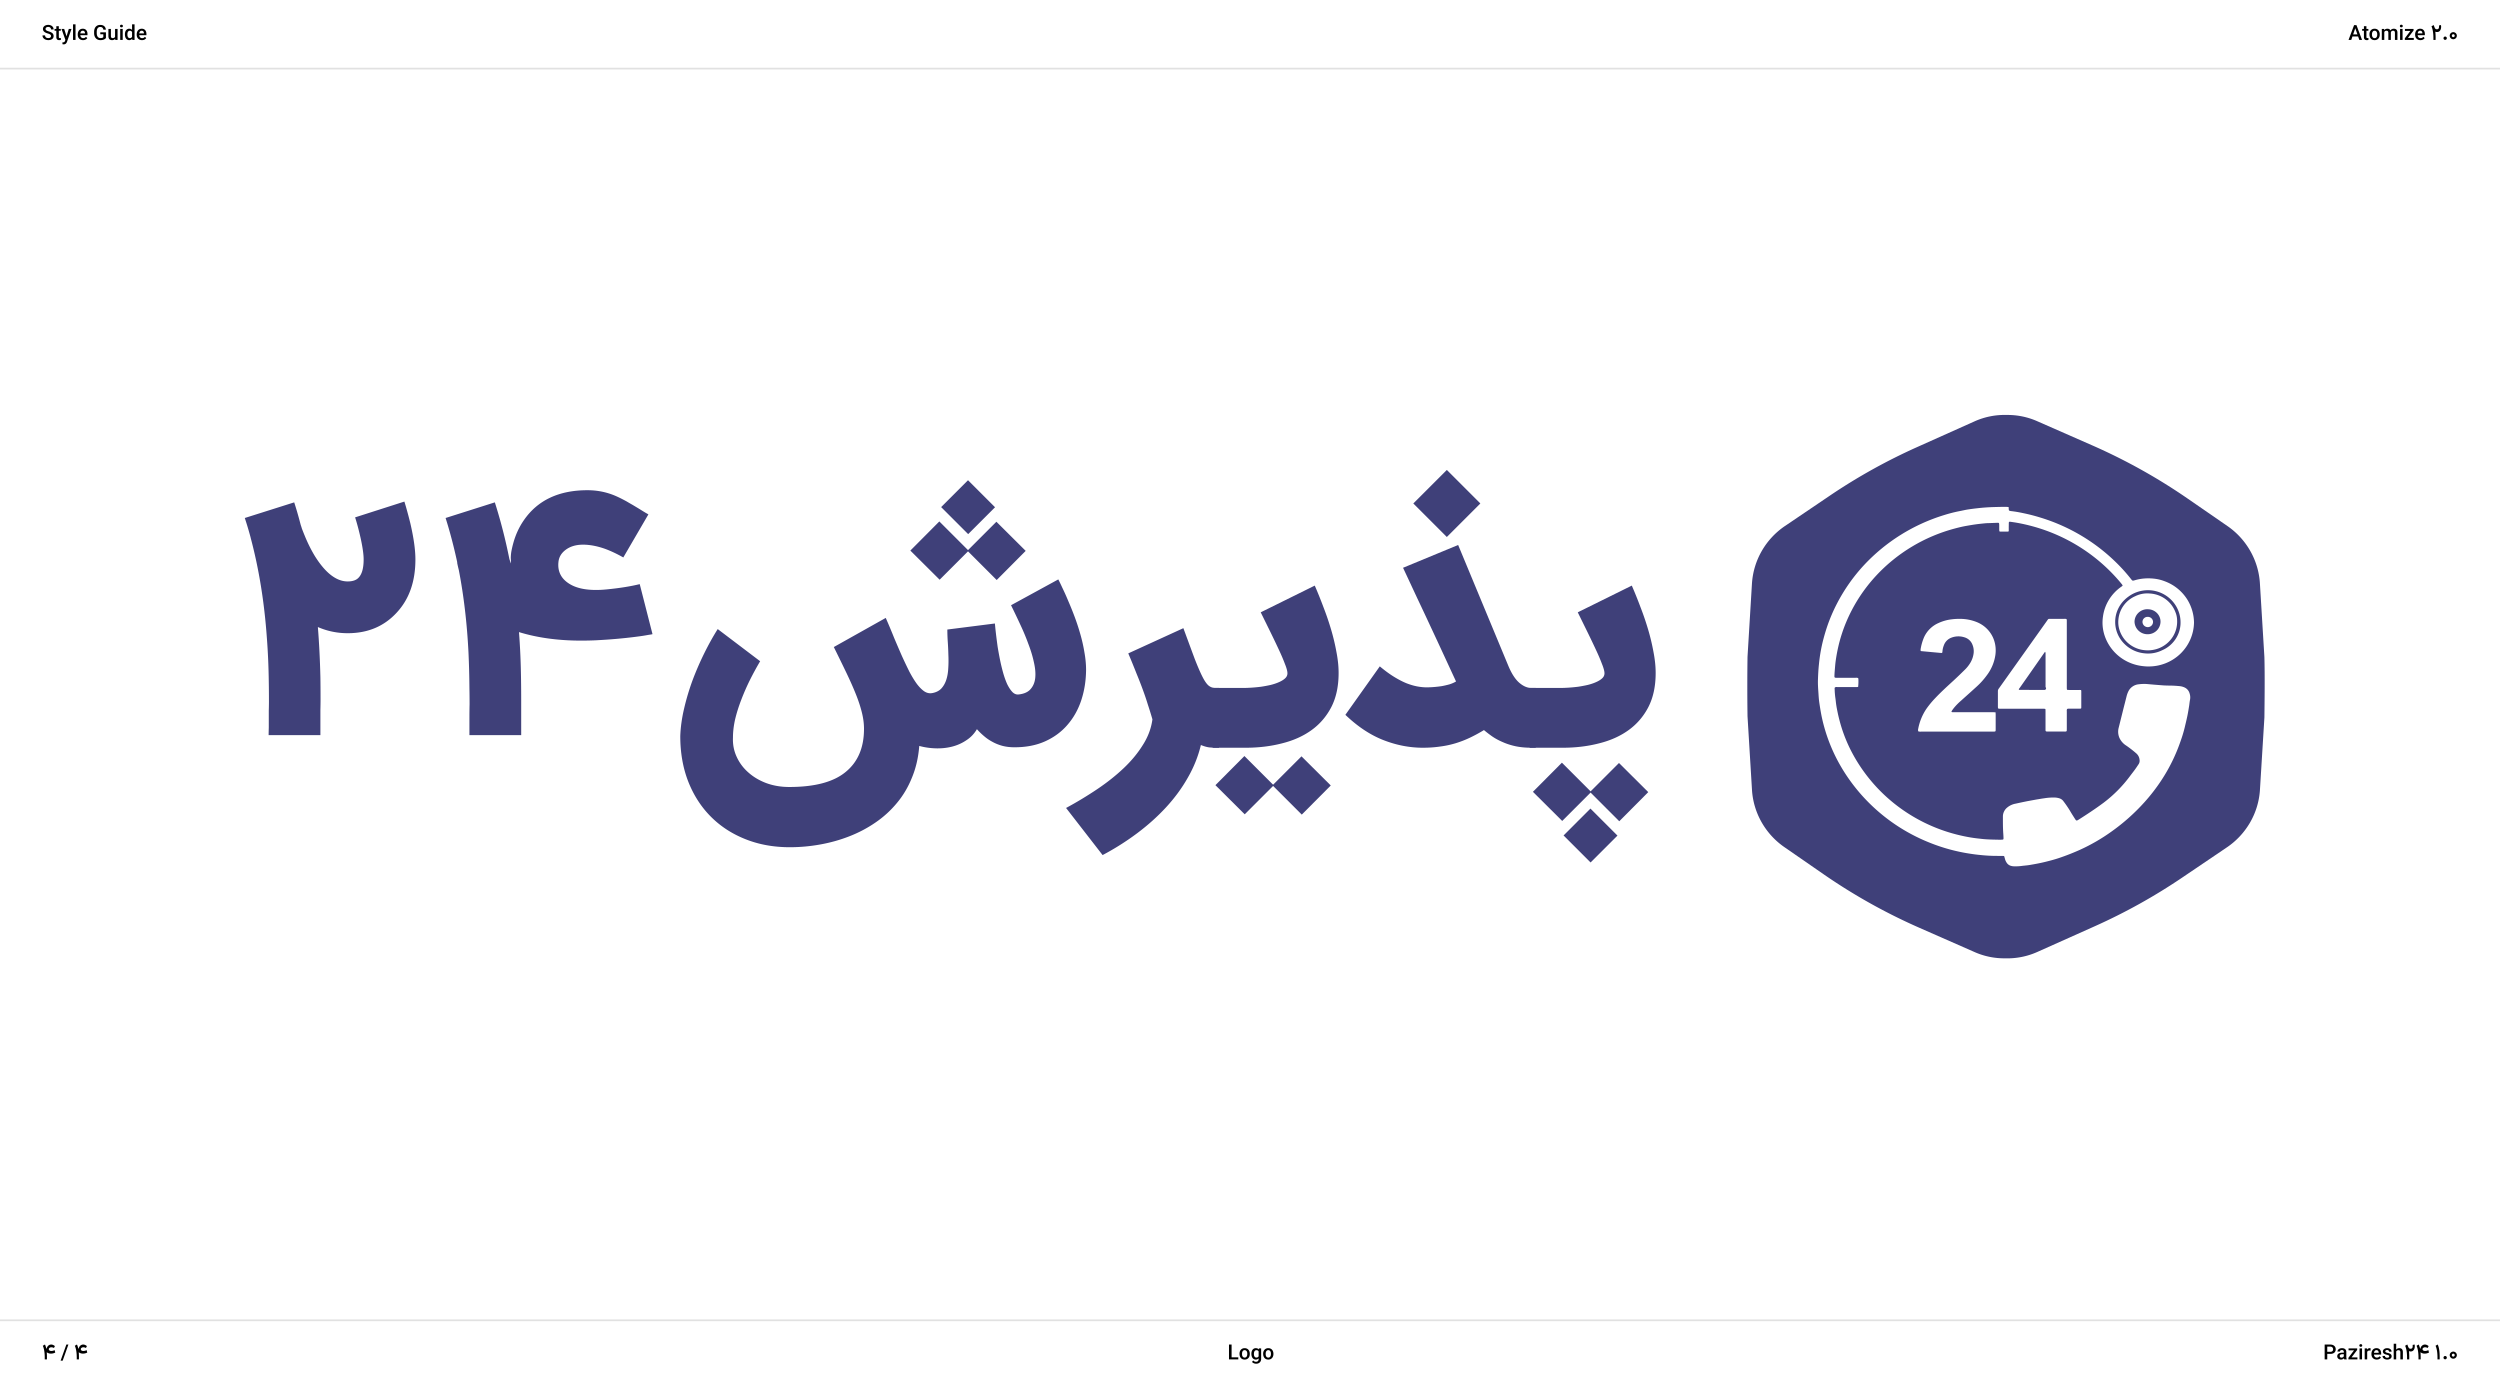 <svg fill="none" xmlns="http://www.w3.org/2000/svg" viewBox="0 0 1440 800">
  <g clip-path="url(#zKq815m-jDLba)">
    <path fill="#fff" d="M0 0h1440v800H0z"/>
    <path d="M233.091 289.455c.121.363.212.666.273.909.303.969.575 1.909.818 2.818a239.944 239.944 0 012.182 8.273c1.939 8.363 2.909 15.303 2.909 20.818 0 12.666-3.576 22.848-10.728 30.545-7.272 7.94-16.697 11.909-28.272 11.909-6 0-11.728-1.182-17.182-3.545.727 9.03 1.212 18.666 1.454 28.909.061 3.879.091 8.151.091 12.818 0 1.758-.03 3.758-.091 6v14.546h-29.818c0-.91.031-2.394.091-4.455v-9.636c.061-1.94.091-3.697.091-5.273 0-4.061-.03-7.818-.091-11.273-.121-8.909-.485-17.303-1.091-25.182-1.454-20.727-4.575-40.03-9.363-57.909v-.091A198.812 198.812 0 00141 298.364l28.455-9c1.212 3.697 2.424 7.878 3.636 12.545.061.242.151.546.273.909.181.485.333.97.454 1.455a131.567 131.567 0 001.727 4.363c1.758 4.303 3.728 8.243 5.91 11.819 6.06 9.636 12.333 14.454 18.818 14.454 2.909 0 5.03-.758 6.363-2.273 1.879-2 2.819-5.454 2.819-10.363 0-2.909-.576-7-1.728-12.273-.969-4.364-2.03-8.364-3.182-12l28.364-9.091.182.546zm142.752 75.818c-.061 0-.303.06-.727.182a45.47 45.47 0 00-1.818.272c-1.94.364-4.122.697-6.546 1-7.394.97-15.303 1.667-23.727 2.091-2.788.121-5.515.182-8.182.182-13.333 0-25.303-1.636-35.909-4.909.667 8.545 1.061 17.636 1.182 27.273.06 3.757.091 7.818.091 12.181v19.91h-29.819v-9.091c0-3.576.031-6.455.091-8.637 0-3.333-.03-6.424-.091-9.272a539.891 539.891 0 00-.545-20.728c-.848-16.788-2.697-32.545-5.545-47.272-.485-1.94-.819-3.425-1-4.455h.09c-1.939-9.03-4.181-17.576-6.727-25.636l28.364-9c3.333 10.484 6.121 21.333 8.363 32.545.364 1.212.667 2.091.91 2.636V323l-.091-1.636c0-.909.091-2.031.272-3.364a57.482 57.482 0 011.182-5.182c1.334-4.848 3.364-9.242 6.091-13.182 7.94-11.515 20.152-17.272 36.636-17.272 5.516 0 10.758 1.03 15.728 3.091 2 .848 4.272 1.969 6.818 3.363.909.546 2.061 1.212 3.454 2l3.637 2.182 2.636 1.636 1.364.819 1.454.818-14.454 24.818c-3.515-2-6.97-3.636-10.364-4.909-4.606-1.637-8.879-2.455-12.818-2.455-4.121 0-7.515 1.031-10.182 3.091-2.424 1.879-3.757 4.212-4 7-.06.546-.091 1.061-.091 1.546 0 4.424 1.94 7.939 5.818 10.545 3.819 2.606 9.122 3.909 15.91 3.909 2.06 0 4.242-.121 6.545-.363 7.273-.728 13.485-1.728 18.636-3l7.364 28.818zm233.737-31.534c.638 1.217 1.449 2.899 2.435 5.044a140.982 140.982 0 013.304 7.391 182.302 182.302 0 013.652 9.043 128.488 128.488 0 013.305 10.087 90.582 90.582 0 012.347 10.435c.638 3.536.957 6.928.957 10.174-.058 6.203-.986 12.029-2.783 17.478-1.797 5.392-4.434 10.087-7.913 14.087-3.42 4-7.681 7.16-12.782 9.478-5.102 2.319-11.015 3.479-17.74 3.479-2.608 0-4.985-.29-7.13-.87-2.087-.58-4-1.362-5.739-2.348a25.084 25.084 0 01-4.783-3.304 36.557 36.557 0 01-4-3.913c-1.565 2.667-3.623 4.812-6.174 6.435-2.492 1.681-5.246 2.898-8.26 3.652-3.015.754-6.174 1.072-9.479.956-3.246-.115-6.348-.579-9.304-1.391-.522 6.667-1.913 12.725-4.174 18.174-2.203 5.507-5.101 10.406-8.696 14.696a59.169 59.169 0 01-12.434 11.304c-4.638 3.188-9.653 5.826-15.044 7.913-5.333 2.087-10.927 3.652-16.783 4.696A98.029 98.029 0 01454.971 488c-9.391 0-17.971-1.565-25.739-4.696-7.71-3.072-14.348-7.42-19.913-13.043-5.565-5.623-9.884-12.377-12.957-20.261-3.014-7.826-4.521-16.493-4.521-26 .174-5.044.898-10.29 2.174-15.739a138.653 138.653 0 014.869-16.348 172.047 172.047 0 016.783-15.652c2.493-5.044 5.072-9.681 7.739-13.913l24.435 18.522a180.75 180.75 0 00-6 11.043 130.466 130.466 0 00-4.957 11.391c-1.449 3.768-2.608 7.479-3.478 11.131-.812 3.652-1.217 7.101-1.217 10.348-.174 3.942.521 7.623 2.087 11.043 1.565 3.478 3.797 6.493 6.695 9.044 2.899 2.608 6.348 4.666 10.348 6.173 4.058 1.508 8.493 2.261 13.304 2.261 14.725 0 25.566-2.898 32.522-8.695 7.015-5.739 10.522-14 10.522-24.783 0-3.014-.406-6.145-1.218-9.391-.811-3.305-1.971-6.841-3.478-10.609-1.507-3.768-3.333-7.884-5.478-12.348a1463.772 1463.772 0 00-7.217-14.782l29.913-16.783a368.698 368.698 0 014.782 11.391 813.057 813.057 0 004.522 10.522 282.216 282.216 0 004.348 9.13c1.449 2.725 2.869 5.044 4.261 6.957 1.449 1.913 2.898 3.362 4.347 4.348 1.45.927 2.957 1.246 4.522.956 2.203-.405 3.942-1.275 5.218-2.608 1.275-1.392 2.231-3.073 2.869-5.044.638-1.971 1.015-4.145 1.131-6.522.173-2.434.202-4.927.087-7.478a168.848 168.848 0 00-.348-7.739 106.318 106.318 0 01-.261-7.217l27.391-3.479.174 1.826c.116 1.218.29 2.812.522 4.783.232 1.913.522 4.145.869 6.696.406 2.493.87 5.043 1.392 7.652.521 2.551 1.13 5.072 1.826 7.565.695 2.435 1.478 4.609 2.348 6.522.927 1.855 1.913 3.333 2.956 4.435 1.102 1.101 2.319 1.565 3.652 1.391 3.073-.348 5.334-1.362 6.783-3.044 1.507-1.681 2.406-3.797 2.696-6.347.289-2.609.058-5.566-.696-8.87-.696-3.362-1.739-6.869-3.131-10.522a130.082 130.082 0 00-4.695-11.304 518.711 518.711 0 00-5.392-11.304l27.218-14.87zm-52-16.174l-16.348 16.348-16.87-16.783 16.696-16.782 16.522 16.522 16.348-16.348 16.869 16.782-16.695 16.783-16.522-16.522zm15.565-25.391l-15.478 15.478-15.565-15.565 15.478-15.478 15.565 15.565zm108.477 69.652c2.666 7.246 4.84 13.13 6.521 17.652 1.74 4.464 3.247 7.942 4.522 10.435 1.276 2.493 2.464 4.174 3.565 5.043 1.102.87 2.348 1.305 3.739 1.305h2.174v34.435h-1.826c-1.043 0-2.232-.058-3.565-.174-1.333-.116-3.014-.58-5.043-1.392-1.566 6.551-4.087 12.841-7.566 18.87-3.42 6.029-7.594 11.71-12.521 17.043-4.928 5.334-10.493 10.319-16.696 14.957a150.746 150.746 0 01-19.826 12.522l-21.044-27.131a217.68 217.68 0 0018-10.869c5.682-3.826 10.754-7.855 15.218-12.087 4.464-4.232 8.145-8.696 11.043-13.392 2.957-4.637 4.783-9.536 5.479-14.695-.87-3.015-1.74-5.826-2.609-8.435a154.125 154.125 0 00-2.783-8.261 216.365 216.365 0 00-3.652-9.391 457.83 457.83 0 00-4.869-11.913l31.739-14.522z" fill="#3F4079"/>
    <path d="M698.52 396.261h17.565c1.392 0 2.986-.058 4.783-.174a91.794 91.794 0 005.478-.522 78.942 78.942 0 005.565-1.043c1.855-.464 3.479-1.015 4.87-1.652 1.449-.638 2.609-1.363 3.478-2.174.87-.812 1.305-1.768 1.305-2.87 0-1.217-.493-3.043-1.479-5.478-.927-2.493-2.145-5.334-3.652-8.522a508.674 508.674 0 00-4.956-10.348l-5.305-10.782 31.131-15.392c1.739 4 3.42 8.174 5.043 12.522a164.667 164.667 0 014.435 13.044 121.122 121.122 0 013.043 12.869c.812 4.232 1.218 8.203 1.218 11.913 0 7.594-1.391 14.116-4.174 19.565-2.783 5.392-6.58 9.826-11.391 13.305-4.812 3.478-10.493 6.029-17.044 7.652-6.493 1.681-13.478 2.522-20.956 2.522H698.52v-34.435zm34.783 56.435l-16.348 16.347-16.87-16.782 16.696-16.783L733.303 452l16.348-16.348 16.869 16.783-16.696 16.782-16.521-16.521zm86.243-22c-7.653 0-15.247-1.479-22.783-4.435-7.536-2.957-14.812-7.797-21.826-14.522l19.826-27.913c2.898 2.435 5.623 4.435 8.174 6 2.551 1.565 4.956 2.812 7.217 3.739 2.261.87 4.348 1.478 6.261 1.826 1.913.348 3.681.522 5.304.522 1.218 0 2.58-.058 4.087-.174a65.9 65.9 0 004.609-.522 51.265 51.265 0 004.522-1.043c1.449-.464 2.696-1.015 3.739-1.652-2.203-4.754-4.522-9.768-6.957-15.044a2984.05 2984.05 0 00-7.565-16.261 2086.664 2086.664 0 00-8-17.043 4761.65 4761.65 0 00-8-17.131l31.739-13.13 28.783 69.304c1.855 4.522 3.942 7.826 6.261 9.913 2.377 2.087 4.753 3.131 7.13 3.131h2.522v34.435h-2.522c-3.362 0-6.406-.29-9.13-.87-2.667-.58-5.102-1.362-7.304-2.348-2.203-.927-4.203-2-6-3.217a67.171 67.171 0 01-4.87-3.739 90.683 90.683 0 01-8 4.348 59.55 59.55 0 01-8.261 3.217 54.563 54.563 0 01-8.956 1.913c-3.131.464-6.464.696-10 .696zm13.826-121.392L814.067 290l19.305-19.304L852.676 290l-19.304 19.304z" fill="#3F4079"/>
    <path d="M881.137 396.261h17.566c1.391 0 2.985-.058 4.782-.174a91.794 91.794 0 005.478-.522 79.08 79.08 0 005.566-1.043c1.855-.464 3.478-1.015 4.869-1.652 1.449-.638 2.609-1.363 3.478-2.174.87-.812 1.305-1.768 1.305-2.87 0-1.217-.493-3.043-1.478-5.478-.928-2.493-2.145-5.334-3.653-8.522a508.674 508.674 0 00-4.956-10.348l-5.305-10.782 31.131-15.392c1.739 4 3.42 8.174 5.043 12.522a164.263 164.263 0 014.435 13.044 121.13 121.13 0 013.044 12.869c.811 4.232 1.217 8.203 1.217 11.913 0 7.594-1.391 14.116-4.174 19.565-2.782 5.392-6.58 9.826-11.391 13.305-4.812 3.478-10.493 6.029-17.044 7.652-6.492 1.681-13.478 2.522-20.956 2.522h-18.957v-34.435zm35.044 59.565l16.348-16.348 16.869 16.783-16.695 16.782-16.522-16.521-16.348 16.348-16.87-16.783 16.696-16.783 16.522 16.522zm-15.565 25.391l15.478-15.478 15.565 15.565-15.478 15.479-15.565-15.566z" fill="#3F4079"/>
    <g clip-path="url(#zKq815m-jDLbb)">
      <path d="M1304.29 378.414l-2.61-42.845a43.043 43.043 0 00-5.57-18.297 43.586 43.586 0 00-12.96-14.168l-22.89-15.801a331.89 331.89 0 00-54.93-30.682l-31.94-14.032a42.156 42.156 0 00-17.58-3.572 42.186 42.186 0 00-18.44 3.673l-33.11 14.831a332.135 332.135 0 00-50.31 27.999l-25.93 17.541a43.731 43.731 0 00-13.2 14.23 43.148 43.148 0 00-5.67 18.479l-2.58 42.621c-.16 11.39-.16 22.782 0 34.173l2.6 42.845a43.03 43.03 0 005.57 18.294 43.602 43.602 0 0012.96 14.17l22.9 15.842a331.212 331.212 0 0054.94 30.681l31.93 14.041a42.188 42.188 0 0017.59 3.557 42.142 42.142 0 0018.44-3.672l33.11-14.814a332.048 332.048 0 0050.31-27.999l25.93-17.541a43.734 43.734 0 0013.2-14.228 42.998 42.998 0 005.66-18.478l2.59-42.034c.1-9.15.29-24.005-.01-34.814z" fill="#3F4079"/>
      <path d="M1156.96 292.048l.1 1.489c0 .176.07.345.18.479.12.133.28.221.46.249.22.057.46.101.69.129 2.31.268 4.6.652 6.86 1.15 3.57.732 7.1 1.649 10.58 2.746 16.43 5.103 31.36 14.072 43.51 26.139a97.102 97.102 0 018.07 9.029c.92 1.173.91 1.15 2.36.727a26.99 26.99 0 014.97-.943c2.04-.178 4.1-.15 6.14.084 2.03.229 4.02.718 5.93 1.455a25.935 25.935 0 0113.06 10.527 25.833 25.833 0 013.88 13.337 25.616 25.616 0 01-7.99 18.05c-4.98 4.731-11.66 7.313-18.56 7.179-.52.011-1.04-.01-1.56-.063a28.422 28.422 0 01-4.77-.722 26.098 26.098 0 01-11.57-6.139 25.7 25.7 0 01-7.07-10.936 23.772 23.772 0 01-.93-10.82 24.801 24.801 0 013.44-9.701 25.057 25.057 0 017.1-7.515c.22-.164.44-.322.64-.497.07-.041.08-.13.17-.288-.17-.247-.35-.54-.56-.805-13.07-15.978-30.83-27.546-50.84-33.103-3.07-.855-6.17-1.566-9.31-2.131-1.35-.247-2.71-.428-4.07-.627-.51-.077-.76.095-.79.576-.04.693 0 1.386-.04 2.076v2.45c.01.068.01.137-.01.204a.44.44 0 01-.09.184c-.04.054-.09.1-.16.134a.487.487 0 01-.19.064h-.15c-1.49 0-3.01 0-4.48-.034-.07 0-.14-.064-.29-.141a7.723 7.723 0 01-.11-.828v-2.652c0-.307-.02-.614-.06-.92a.546.546 0 00-.54-.506 3.495 3.495 0 00-.48 0l-5.18.193c-.75.005-1.5.048-2.25.129-1.68.176-3.36.345-5.03.575-1.67.23-3.35.518-5.01.805-2.41.412-4.77.975-7.13 1.608-17.23 4.604-32.81 13.91-44.95 26.854a91.452 91.452 0 00-14.28 20.129 88.297 88.297 0 00-5.69 13.495 84.331 84.331 0 00-2.35 8.684 94.434 94.434 0 00-1.28 7.258c-.25 1.866-.37 3.738-.53 5.627-.08.992-.14 1.99-.17 2.993 0 .705.15.863.87.921h11.32c.49-.068.99-.014 1.45.158.07.16.13.329.16.503.08 1.516.03 3.036-.13 4.546-.19.065-.4.112-.6.141h-11.43a2.134 2.134 0 00-1.37.204c-.16.315-.2.672-.13 1.015.03 1.691.17 3.378.4 5.053.17 1.02.25 2.058.38 3.085.25 1.984.65 3.942 1.06 5.898a96.87 96.87 0 002.15 8.132 86.549 86.549 0 005.53 13.46 93.735 93.735 0 0025.19 30.539 95.082 95.082 0 0035.67 17.574c2.6.659 5.21 1.219 7.82 1.654 2.28.382 4.59.638 6.9.885 3.22.334 6.44.365 9.67.429.6 0 1.2 0 1.78-.046.57-.046.71-.216.69-.734 0-.885-.06-1.759-.12-2.651-.24-3.338-.22-6.683-.22-10.021.01-1.007.25-1.999.71-2.9.45-.902 1.1-1.69 1.91-2.305a10.506 10.506 0 014.65-2.107c2.04-.446 4.07-.886 6.11-1.297 1.54-.311 3.09-.575 4.64-.863.77-.141 1.54-.288 2.32-.405 1.17-.187 2.33-.406 3.49-.547 2.1-.345 4.23-.483 6.35-.411a10.7 10.7 0 012.2.388c1.03.284 1.93.917 2.54 1.789a64.026 64.026 0 013.73 5.463c.94 1.642 1.98 3.232 3 4.84.1.165.22.32.35.463.1.128.23.22.39.257.15.037.32.019.46-.053.25-.111.49-.241.72-.388 4.89-3.103 9.72-6.278 14.36-9.728a75.555 75.555 0 0015.24-15.344c.95-1.274 1.94-2.516 2.88-3.801.75-1.033 1.45-2.1 2.15-3.163.47-.725.65-1.589.52-2.436a5.37 5.37 0 00-.61-2.103 5.554 5.554 0 00-1.38-1.71 63.858 63.858 0 00-5.63-4.371 10.307 10.307 0 01-4.02-4.572 9.019 9.019 0 01-.36-5.866l1.2-4.811 1.64-6.582c.56-2.158 1.11-4.32 1.65-6.484.26-1.085.64-2.137 1.15-3.134a7.242 7.242 0 012.45-2.699 7.424 7.424 0 013.45-1.203 24.24 24.24 0 015.53-.072c2.86.27 5.73.486 8.59.704 1.02.078 2.03.084 3.07.112 2.21.001 4.42.119 6.62.354.82.109 1.63.33 2.39.656.74.31 1.4.781 1.93 1.379.53.597.92 1.306 1.13 2.071.41 1.203.5 2.491.26 3.738-.26 1.174-.32 2.347-.51 3.52-.32 1.93-.61 3.868-1.02 5.786-.45 2.182-.99 4.347-1.5 6.518a74.526 74.526 0 01-2.32 7.733 100.01 100.01 0 01-11.16 22.828 105.478 105.478 0 01-9.81 12.679 114.497 114.497 0 01-18.64 16.634 107 107 0 01-18.63 10.789c-3.87 1.73-7.81 3.275-11.83 4.63-2.75.92-5.56 1.659-8.41 2.346-2.86.688-5.7 1.202-8.56 1.685-1.47.248-2.97.34-4.46.53-1.48.201-2.98.28-4.47.235a6.488 6.488 0 01-2.41-.474 4.352 4.352 0 01-1.91-1.659 7.278 7.278 0 01-1.03-2.436c-.11-.446-.26-.863-.4-1.331a6.964 6.964 0 00-.87-.101h-2.72a88.86 88.86 0 01-9.43-.451c-2.31-.211-4.61-.498-6.91-.863a103.55 103.55 0 01-22.68-6.191c-21.58-8.508-39.64-23.932-51.3-43.8a96.561 96.561 0 01-10.9-27.636c-.71-3.163-1.2-6.327-1.68-9.53-.24-1.725-.35-3.427-.46-5.176-.17-2.571-.38-5.138-.29-7.715.09-3.108.26-6.22.6-9.316.21-2.184.51-4.355.87-6.514.44-2.527.97-5.052 1.63-7.545.66-2.493 1.36-4.888 2.17-7.292a96.228 96.228 0 015.78-13.495 100.738 100.738 0 0115.45-21.943c12.55-13.459 28.47-23.408 46.15-28.844a83.343 83.343 0 019.02-2.301c1.58-.287 3.15-.693 4.74-.937 2.13-.328 4.28-.575 6.43-.817 1.92-.201 3.84-.353 5.77-.457 2.2-.112 4.4-.152 6.61-.204h3.42c.36.003.69.043 1.18.075zm98.98 67.991a18.39 18.39 0 00-2.15-10.253 18.677 18.677 0 00-7.42-7.473 18.944 18.944 0 00-10.33-2.318 18.911 18.911 0 00-9.95 3.573c-.8.569-1.56 1.197-2.27 1.878a17.806 17.806 0 00-4.03 5.794 17.538 17.538 0 00-1.44 6.882c-.02 2.366.44 4.712 1.35 6.901a17.893 17.893 0 003.95 5.845l.05.052a18.785 18.785 0 0011.46 5.392c3.51.416 7.06-.196 10.22-1.76a17.553 17.553 0 007.3-5.818 17.298 17.298 0 003.26-8.695z" fill="#fff"/>
      <path d="M1149.42 410.28c.04.492.09.828.09 1.173v8.65c0 1.268-.04 1.285-1.32 1.308h-41.59c-.56.07-1.13.018-1.67-.152a2.283 2.283 0 01-.05-1.438 30.769 30.769 0 014.75-11.577 53.107 53.107 0 015.12-6.185c3.32-3.52 6.89-6.749 10.45-10.015 2.18-2.013 4.3-4.061 6.4-6.137a19.462 19.462 0 003.56-4.566 14.154 14.154 0 001.66-5.139 9.933 9.933 0 00-.78-5.075 6.83 6.83 0 00-1.82-2.545 7.017 7.017 0 00-2.76-1.498c-2.38-.763-4.95-.71-7.3.153a7.398 7.398 0 00-2.8 1.761 7.388 7.388 0 00-1.73 2.796c-.44 1.114-.7 2.287-.78 3.48a6.75 6.75 0 01-.16.773c-.17.041-.34.064-.52.069-3.87-.353-7.75-.712-11.63-1.078-.06 0-.12-.089-.26-.193a5.1 5.1 0 010-.957 29.747 29.747 0 011.98-6.853 16.322 16.322 0 018.3-8.166 24.985 24.985 0 017.68-2.142c1.63-.207 3.29-.293 4.94-.259 3.12.02 6.2.605 9.11 1.725 2.4.905 4.57 2.327 6.35 4.162a17.108 17.108 0 013.95 6.452c.89 2.673 1.15 5.512.77 8.301a25.28 25.28 0 01-4.99 11.916 41.327 41.327 0 01-5.75 6.407c-3.01 2.758-6.07 5.463-9.11 8.215a33.37 33.37 0 00-4.15 4.248c-.43.546-.84 1.115-1.2 1.696-.22.322-.05.575.36.627.4.02.8.02 1.2 0h22.11c.44.017.95.046 1.59.063zm49.25-2.128c-.51 0-.94.052-1.37.052h-5.41c-.42-.062-.86.003-1.25.187-.17.432-.23.9-.16 1.36v10.145c0 .417-.04.834-.05 1.213-.39.249-.86.342-1.32.259h-9.84a6.518 6.518 0 01-.76-.083 1.106 1.106 0 01-.27-.473 1.105 1.105 0 01-.02-.542v-10.591c0-.417-.03-.828-.06-1.279a4.25 4.25 0 00-.73-.17h-24.93c-.53.055-1.06.004-1.57-.152-.07-.25-.12-.505-.14-.762v-9.334c.03-.543.24-1.061.6-1.473 2.09-2.933 4.18-5.867 6.26-8.802l21.34-30.017c.98-1.372.65-1.219 2.41-1.231h7.63c.45-.052.9 0 1.32.153.06.211.1.426.13.644v38.419c0 .423 0 .846.04 1.269a.51.51 0 00.14.31c.08.082.2.13.32.135.31 0 .6.035.94.035h5.57c.4-.008.8.006 1.2.04.07.187.11.379.13.575v9.57c-.03.185-.08.366-.15.543zm-20.7-32.74c-.29.376-.48.575-.6.785l-9.2 13.178-4.81 6.853c-.21.287-.53.575-.52.957.11.089.17.175.23.175 4.81.023 9.62.039 14.43.046a.943.943 0 001.02-1.107.973.973 0 00-.28-.5v-19.726a3.593 3.593 0 00-.27-.638v-.023zm76.04-18.306c.2 3.442-.69 6.86-2.55 9.774a16.692 16.692 0 01-7.84 6.473 17.48 17.48 0 01-8.08 1.173 16.888 16.888 0 01-8.95-3.43 16.68 16.68 0 01-5.59-7.718 14.823 14.823 0 01-.78-6.7 16.117 16.117 0 013.02-7.929 16.304 16.304 0 016.65-5.336 15.64 15.64 0 018.25-1.561 16.87 16.87 0 019.08 3.153 16.573 16.573 0 015.82 7.578c.6 1.438.92 2.97.97 4.523zm-17.01-6.197a7.447 7.447 0 00-5.24 2.036 7.264 7.264 0 00-2.27 5.093 7.35 7.35 0 002.22 5.137 7.53 7.53 0 005.21 2.144 7.44 7.44 0 005.27-2.036 7.283 7.283 0 002.27-5.122 7.01 7.01 0 00-.53-2.748 6.991 6.991 0 00-1.56-2.333 7.397 7.397 0 00-5.16-2.148l-.21-.023z" fill="#fff"/>
      <path d="M1237.08 355.312c.78-.021 1.54.263 2.11.789.58.526.92 1.253.96 2.026.01.396-.06.79-.2 1.161-.14.37-.35.709-.63.998-.27.289-.6.521-.97.684-.36.163-.76.253-1.16.265h-.11a3.133 3.133 0 01-2.09-.881 3.12 3.12 0 01-.92-2.052 2.91 2.91 0 01.79-2.075 2.94 2.94 0 012.04-.918l.18.003z" fill="#fff"/>
    </g>
    <g filter="url(#zKq815m-jDLbc)">
      <path fill-rule="evenodd" clip-rule="evenodd" d="M0 760h1440v1H0v-1z" fill="#000" fill-opacity=".12"/>
    </g>
    <path d="M1340.5 779.844V783h-1.5v-8.532h3.26c.63 0 1.18.116 1.65.348.47.224.83.544 1.08.96.26.408.39.88.39 1.416 0 .832-.28 1.484-.84 1.956-.56.464-1.32.696-2.31.696h-1.73zm1.76-1.2c.52 0 .91-.124 1.18-.372.28-.248.42-.604.42-1.068 0-.464-.14-.836-.42-1.116-.28-.28-.66-.424-1.14-.432h-1.8v2.988h1.76zm8 4.356c-.07-.136-.13-.344-.18-.624-.45.496-1.01.744-1.69.744-.4 0-.77-.08-1.1-.24a1.94 1.94 0 01-.76-.684 1.702 1.702 0 01-.28-.96c0-.672.25-1.188.76-1.548.5-.36 1.22-.54 2.14-.54h.88v-.444c0-.344-.1-.608-.29-.792-.18-.192-.45-.288-.8-.288-.33 0-.6.08-.81.24-.2.16-.3.368-.3.624h-1.45c0-.344.11-.664.34-.96.22-.304.53-.544.93-.72.41-.176.86-.264 1.36-.264.75 0 1.35.188 1.79.564.44.376.67.892.68 1.548v2.88c0 .568.08 1.024.24 1.368V783h-1.46zm-2.57-1.908c0 .272.09.492.28.66.18.16.42.24.7.24.3 0 .57-.072.82-.216.25-.152.43-.34.54-.564v-1.188h-.73c-1.07 0-1.61.356-1.61 1.068zm6.79.768h3.39V783h-5.18v-.912l3.22-4.284h-3.14v-1.14h4.96v.888l-3.25 4.308zm6.05 1.14h-1.44v-6.336h1.44V783zm-1.55-8.004c0-.224.07-.408.22-.552.15-.144.35-.216.61-.216.25 0 .45.072.6.216.15.144.23.328.23.552 0 .224-.08.408-.23.552-.15.136-.35.204-.6.204-.26 0-.46-.068-.61-.204a.728.728 0 01-.22-.552zm6.46 2.964a2.817 2.817 0 00-.59-.048c-.68 0-1.13.26-1.35.78V783h-1.44v-6.336h1.37l.05.768c.34-.592.82-.888 1.46-.888.22 0 .39.028.51.084l-.01 1.332zm3.57 5.16c-.6 0-1.13-.128-1.6-.384a2.833 2.833 0 01-1.08-1.092c-.25-.472-.38-1.02-.38-1.644v-.192c0-.608.11-1.16.35-1.656.23-.496.56-.888.99-1.176.44-.288.95-.432 1.54-.432.85 0 1.52.276 2 .828.48.544.72 1.316.72 2.316v.576h-4.15l.01.036c.04.504.21.912.52 1.224.3.304.69.456 1.15.456.65 0 1.18-.26 1.6-.78l.75.744c-.25.376-.59.668-1.02.876-.41.2-.88.3-1.4.3zm1.11-3.888v-.108c-.01-.456-.14-.808-.37-1.056-.22-.256-.53-.384-.92-.384s-.7.136-.95.408c-.25.272-.4.652-.46 1.14h2.7zm6.05 2.052c0-.256-.1-.452-.32-.588-.21-.136-.56-.26-1.07-.372-.76-.16-1.32-.392-1.69-.696a1.436 1.436 0 01-.55-1.164c0-.36.1-.684.31-.972.21-.296.5-.528.86-.696.38-.168.8-.252 1.28-.252.5 0 .94.088 1.33.264.39.168.69.404.9.708.21.304.32.652.32 1.044h-1.44c0-.28-.1-.508-.31-.684-.2-.184-.47-.276-.8-.276-.32 0-.58.076-.77.228a.682.682 0 00-.28.576c0 .24.12.42.35.54.24.12.57.232 1 .336.03.008.14.036.34.084.67.168 1.16.4 1.47.696.32.288.48.672.48 1.152 0 .376-.11.708-.33.996-.21.288-.52.512-.91.672-.38.16-.83.24-1.33.24-.5 0-.95-.092-1.37-.276a2.418 2.418 0 01-.97-.756 1.828 1.828 0 01-.35-1.068h1.41c0 .328.12.584.36.768.24.184.55.276.94.276.36 0 .63-.068.83-.204a.662.662 0 00.31-.576zm4.04-3.888c.46-.568 1.05-.852 1.78-.852 1.37 0 2.06.78 2.06 2.34V783h-1.44v-4.104c0-.408-.1-.708-.28-.9-.18-.192-.46-.288-.84-.288-.29 0-.55.068-.77.204-.22.136-.39.324-.51.564V783h-1.44v-9h1.44v3.396zm6.73-2.1c.15.384.27.68.39.888.11.208.26.376.44.504.18.12.43.18.73.18.43 0 .73-.132.93-.396.19-.264.28-.652.28-1.164 0-.2-.01-.412-.03-.636l1.14-.24c.06.36.09.696.09 1.008 0 .856-.2 1.572-.61 2.148-.41.568-.99.856-1.75.864-.36 0-.69-.076-1-.228a.55.55 0 01.03.156c.1.936.15 2.04.15 3.312 0 .312 0 .748-.02 1.308h-1.25c.01-.168.01-.424.01-.768 0-1.4-.07-2.62-.21-3.66-.18-1.328-.48-2.464-.9-3.408l1.23-.732c.09.176.21.464.35.864zm6.1 7.704c.01-.168.01-.424.01-.768 0-1.4-.07-2.62-.22-3.66-.17-1.328-.47-2.464-.9-3.408l1.24-.732c.19.408.38.92.55 1.536.14.4.3.74.48 1.02.02-.448.14-.864.37-1.248.24-.392.56-.704.94-.936.39-.232.82-.348 1.27-.348.67 0 1.38.296 2.11.888l-.54 1.092c-.51-.264-1.02-.396-1.52-.396-.42 0-.76.108-1.04.324-.28.208-.41.464-.41.768 0 .288.13.532.38.732.27.2.63.3 1.08.3.58 0 1.21-.16 1.91-.48l.34 1.392c-.34.184-.72.332-1.16.444-.42.112-.85.168-1.29.168-.95 0-1.76-.268-2.44-.804.07.888.11 1.864.11 2.928 0 .536 0 .932-.01 1.188h-1.26zm10.94 0c.01-.168.01-.424.01-.768 0-1.4-.07-2.62-.21-3.66-.18-1.328-.48-2.464-.9-3.408l1.23-.732c.47.976.8 2.292.99 3.948.1.992.15 2.16.15 3.504 0 .504 0 .876-.01 1.116h-1.26zm4.44-.036c-.27 0-.5-.092-.69-.276a.981.981 0 01-.27-.696c0-.264.09-.484.27-.66a.956.956 0 01.69-.276c.26 0 .49.092.67.276a.92.92 0 01.28.66.99.99 0 01-.28.696.91.91 0 01-.67.276zm4.66-.36c-.36 0-.7-.092-1.01-.276a2.289 2.289 0 01-.76-.756 1.983 1.983 0 01-.27-1.008c0-.368.09-.708.27-1.02a2.073 2.073 0 011.77-1.02c.37 0 .72.092 1.03.276.32.184.57.432.75.744.19.312.28.652.28 1.02 0 .36-.09.7-.28 1.02-.18.312-.43.56-.75.744-.31.184-.66.276-1.03.276zm-.82-2.04c0 .24.08.44.24.6.16.16.35.24.58.24.23 0 .42-.08.58-.24.16-.16.24-.36.24-.6a.829.829 0 00-.24-.612.785.785 0 00-.58-.24c-.23 0-.42.084-.58.252-.16.16-.24.36-.24.6zm-702.861 1.248h3.864V783h-5.364v-8.532h1.5v7.344zm4.56-2.04c-.008-.6.104-1.144.336-1.632a2.768 2.768 0 011.02-1.164c.448-.288.98-.432 1.596-.432.592 0 1.112.136 1.56.408a2.6 2.6 0 011.032 1.14c.248.496.372 1.072.372 1.728v.084c0 .64-.124 1.204-.372 1.692a2.69 2.69 0 01-1.044 1.128c-.44.264-.952.396-1.536.396-.576 0-1.088-.128-1.536-.384a2.731 2.731 0 01-1.032-1.116c-.248-.48-.376-1.036-.384-1.668l-.012-.18zm1.452.132c-.008.648.124 1.156.396 1.524.272.368.644.552 1.116.552.472 0 .84-.18 1.104-.54.272-.36.408-.868.408-1.524v-.144c.008-.64-.124-1.148-.396-1.524-.272-.376-.648-.564-1.128-.564-.448 0-.808.176-1.08.528-.264.344-.404.84-.42 1.488v.204zm5.393-.168c0-.648.108-1.212.324-1.692.216-.48.512-.848.888-1.104a2.294 2.294 0 011.332-.396c.728 0 1.296.252 1.704.756l.06-.636h1.308v6.144c0 .432-.1.852-.3 1.26-.192.408-.508.748-.948 1.02-.432.272-.984.408-1.656.408-.464 0-.916-.096-1.356-.288-.432-.184-.76-.432-.984-.744l.66-.852c.44.512.976.768 1.608.768.496 0 .872-.136 1.128-.408.264-.264.396-.648.396-1.152v-.408c-.408.472-.952.708-1.632.708-.504 0-.948-.136-1.332-.408-.376-.272-.672-.656-.888-1.152-.208-.504-.312-1.088-.312-1.752v-.072zm1.452.168c0 .64.124 1.144.372 1.512.256.36.612.54 1.068.54.584 0 1.008-.244 1.272-.732v-2.808c-.28-.472-.7-.708-1.26-.708-.464 0-.824.188-1.08.564-.248.368-.372.912-.372 1.632zm5.321-.132c-.008-.6.104-1.144.336-1.632a2.768 2.768 0 011.02-1.164c.448-.288.98-.432 1.596-.432.592 0 1.112.136 1.56.408a2.6 2.6 0 011.032 1.14c.248.496.372 1.072.372 1.728v.084c0 .64-.124 1.204-.372 1.692a2.69 2.69 0 01-1.044 1.128c-.44.264-.952.396-1.536.396-.576 0-1.088-.128-1.536-.384a2.731 2.731 0 01-1.032-1.116c-.248-.48-.376-1.036-.384-1.668l-.012-.18zm1.452.132c-.008.648.124 1.156.396 1.524.272.368.644.552 1.116.552.472 0 .84-.18 1.104-.54.272-.36.408-.868.408-1.524v-.144c.008-.64-.124-1.148-.396-1.524-.272-.376-.648-.564-1.128-.564-.448 0-.808.176-1.08.528-.264.344-.404.84-.42 1.488v.204zM25.764 783c.008-.168.012-.424.012-.768 0-1.4-.072-2.62-.216-3.66-.176-1.328-.476-2.464-.9-3.408l1.236-.732c.192.408.376.92.552 1.536.136.4.296.74.48 1.02.016-.448.14-.864.372-1.248.24-.392.552-.704.936-.936a2.454 2.454 0 011.272-.348c.672 0 1.376.296 2.112.888l-.54 1.092c-.512-.264-1.02-.396-1.524-.396-.416 0-.764.108-1.044.324-.272.208-.408.464-.408.768 0 .288.128.532.384.732.264.2.624.3 1.08.3.576 0 1.212-.16 1.908-.48l.336 1.392c-.336.184-.72.332-1.152.444a5.053 5.053 0 01-1.296.168c-.944 0-1.756-.268-2.436-.804.072.888.108 1.864.108 2.928 0 .536-.004.932-.012 1.188h-1.26zm10.333.732H34.91l3.312-9.264h1.176l-3.3 9.264zm8.1-.732c.009-.168.013-.424.013-.768 0-1.4-.072-2.62-.216-3.66-.176-1.328-.476-2.464-.9-3.408l1.236-.732c.192.408.376.92.552 1.536.136.4.296.74.48 1.02.016-.448.14-.864.372-1.248.24-.392.552-.704.936-.936a2.454 2.454 0 011.272-.348c.672 0 1.376.296 2.112.888l-.54 1.092c-.512-.264-1.02-.396-1.524-.396-.416 0-.764.108-1.044.324-.272.208-.408.464-.408.768 0 .288.128.532.384.732.264.2.624.3 1.08.3.576 0 1.212-.16 1.908-.48l.336 1.392c-.336.184-.72.332-1.152.444a5.053 5.053 0 01-1.296.168c-.944 0-1.756-.268-2.436-.804.072.888.108 1.864.108 2.928 0 .536-.004.932-.012 1.188h-1.26z" fill="#000"/>
    <g filter="url(#zKq815m-jDLbd)">
      <path fill-rule="evenodd" clip-rule="evenodd" d="M0 39h1440v1H0v-1z" fill="#000" fill-opacity=".12"/>
    </g>
    <path d="M1358.28 21.02H1355l-.67 1.98h-1.57l3.2-8.532h1.36l3.22 8.532h-1.58l-.68-1.98zm-.4-1.188l-1.24-3.576-1.23 3.576h2.47zm5.18-4.728v1.56h1.12v1.056h-1.12v3.516c0 .256.04.44.14.552.1.104.28.156.53.156.18 0 .35-.02.5-.06v1.092a3.21 3.21 0 01-.95.144c-1.11 0-1.66-.596-1.66-1.788V17.72h-1.02v-1.056h1.02v-1.56h1.44zm1.75 4.668c-.01-.6.1-1.144.34-1.632.23-.488.57-.876 1.02-1.164.44-.288.98-.432 1.59-.432.59 0 1.11.136 1.56.408.45.264.79.644 1.03 1.14.25.496.38 1.072.38 1.728v.084c0 .64-.13 1.204-.38 1.692a2.62 2.62 0 01-1.04 1.128c-.44.264-.95.396-1.54.396-.57 0-1.08-.128-1.53-.384a2.674 2.674 0 01-1.03-1.116c-.25-.48-.38-1.036-.39-1.668l-.01-.18zm1.45.132c-.01.648.13 1.156.4 1.524.27.368.64.552 1.11.552.48 0 .84-.18 1.11-.54.27-.36.41-.868.41-1.524v-.144c0-.64-.13-1.148-.4-1.524-.27-.376-.65-.564-1.13-.564-.45 0-.81.176-1.08.528-.26.344-.4.84-.42 1.488v.204zm7-3.24l.04.72c.46-.56 1.08-.84 1.86-.84.85 0 1.42.332 1.73.996.45-.664 1.11-.996 1.95-.996.68 0 1.2.188 1.54.564.35.376.53.94.54 1.692V23h-1.45v-4.116c0-.408-.09-.704-.25-.888-.17-.192-.46-.288-.87-.288-.29 0-.54.076-.75.228-.24.176-.4.432-.47.768V23h-1.44v-4.092c0-.408-.09-.708-.28-.9-.17-.2-.45-.3-.84-.3-.29 0-.53.06-.74.18-.2.128-.36.316-.48.564V23h-1.44v-6.336h1.35zM1383.88 23h-1.44v-6.336h1.44V23zm-1.54-8.004a.76.76 0 01.21-.552c.15-.144.36-.216.61-.216s.45.072.6.216c.16.144.23.328.23.552 0 .224-.07.408-.23.552-.15.136-.35.204-.6.204s-.46-.068-.61-.204a.76.76 0 01-.21-.552zm4.62 6.864h3.38V23h-5.17v-.912l3.21-4.284h-3.14v-1.14h4.97v.888l-3.25 4.308zm7.22 1.26c-.6 0-1.13-.128-1.6-.384a2.833 2.833 0 01-1.08-1.092c-.25-.472-.38-1.02-.38-1.644v-.192c0-.608.12-1.16.35-1.656.23-.496.56-.888.99-1.176.44-.288.96-.432 1.54-.432.86 0 1.52.276 2 .828.48.544.72 1.316.72 2.316v.576h-4.15l.01.036c.04.504.22.912.52 1.224.3.304.69.456 1.15.456.65 0 1.18-.26 1.6-.78l.75.744c-.25.376-.59.668-1.02.876-.41.2-.88.3-1.4.3zm1.12-3.888v-.108c-.02-.456-.14-.808-.38-1.056-.22-.256-.53-.384-.92-.384-.38 0-.7.136-.95.408-.25.272-.4.652-.45 1.14h2.7zm6.82-3.936c.14.384.27.68.38.888.11.208.26.376.45.504.18.12.42.18.73.18.42 0 .73-.132.92-.396.19-.264.29-.652.29-1.164 0-.2-.01-.412-.04-.636l1.14-.24c.07.36.1.696.1 1.008 0 .856-.2 1.572-.61 2.148-.41.568-.99.856-1.75.864a2.2 2.2 0 01-1-.228c.02.064.02.116.02.156.11.936.16 2.04.16 3.312 0 .312-.01.748-.02 1.308h-1.25c.01-.168.01-.424.01-.768 0-1.4-.07-2.62-.22-3.66-.17-1.328-.47-2.464-.9-3.408l1.24-.732c.09.176.2.464.35.864zm6.3 7.668c-.27 0-.5-.092-.69-.276a.981.981 0 01-.27-.696c0-.264.09-.484.27-.66a.956.956 0 01.69-.276c.26 0 .49.092.67.276a.92.92 0 01.28.66.99.99 0 01-.28.696.91.91 0 01-.67.276zm4.66-.36c-.36 0-.7-.092-1.01-.276a2.289 2.289 0 01-.76-.756 1.983 1.983 0 01-.27-1.008c0-.368.09-.708.27-1.02a2.073 2.073 0 011.77-1.02c.37 0 .72.092 1.03.276.32.184.57.432.75.744.19.312.28.652.28 1.02 0 .36-.09.7-.28 1.02-.18.312-.43.56-.75.744-.31.184-.66.276-1.03.276zm-.82-2.04c0 .24.08.44.24.6.16.16.35.24.58.24.23 0 .42-.08.58-.24.16-.16.24-.36.24-.6a.829.829 0 00-.24-.612.785.785 0 00-.58-.24c-.23 0-.42.084-.58.252-.16.16-.24.36-.24.6zm-1382.872.228a1.084 1.084 0 00-.54-.972 2.544 2.544 0 00-.552-.276c-.2-.08-.448-.164-.744-.252a15.363 15.363 0 01-.648-.216 4.85 4.85 0 01-.612-.264c-.528-.264-.92-.568-1.176-.912a2.052 2.052 0 01-.372-1.212c0-.472.132-.884.396-1.236.272-.36.64-.636 1.104-.828.464-.192.98-.288 1.548-.288.576 0 1.096.108 1.56.324.472.216.844.524 1.116.924.272.392.408.848.408 1.368h-1.5c0-.448-.14-.8-.42-1.056-.28-.256-.672-.384-1.176-.384-.48 0-.856.108-1.128.324-.272.208-.408.492-.408.852 0 .344.184.632.552.864.176.112.364.208.564.288.2.072.44.152.72.24.344.112.616.208.816.288.208.08.42.18.636.3.464.248.804.548 1.02.9.224.344.336.744.336 1.2 0 .472-.124.884-.372 1.236s-.604.624-1.068.816c-.456.192-.992.288-1.608.288a4.326 4.326 0 01-1.644-.312 2.974 2.974 0 01-1.248-.924c-.312-.408-.468-.9-.468-1.476h1.5c0 .488.16.868.48 1.14.328.264.788.396 1.38.396.488 0 .868-.1 1.14-.3.272-.2.408-.48.408-.84zm4.491-5.688v1.56h1.128v1.056H33.88v3.516c0 .256.048.44.144.552.104.104.28.156.528.156.184 0 .352-.02.504-.06v1.092a3.207 3.207 0 01-.948.144c-1.112 0-1.668-.596-1.668-1.788V17.72h-1.02v-1.056h1.02v-1.56h1.44zm4.44 5.844l.084-.276 1.224-4.008h1.548l-2.555 7.344-.108.276c-.368.848-.984 1.272-1.849 1.272a4.463 4.463 0 01-.695-.096v-1.092c.127 0 .22.004.275.012.328.016.58-.04.756-.168.184-.128.337-.352.456-.672l.205-.564-2.232-6.312h1.547l1.344 4.284zM43.506 23h-1.44v-9h1.44v9zm4.342.12c-.6 0-1.132-.128-1.596-.384a2.78 2.78 0 01-1.08-1.092c-.256-.472-.384-1.02-.384-1.644v-.192c0-.608.116-1.16.348-1.656.232-.496.564-.888.996-1.176.44-.288.952-.432 1.536-.432.856 0 1.524.276 2.004.828.48.544.72 1.316.72 2.316v.576H46.24l.012.036c.04.504.212.912.516 1.224.304.304.688.456 1.152.456.648 0 1.18-.26 1.596-.78l.756.744a2.588 2.588 0 01-1.02.876 3.2 3.2 0 01-1.404.3zm1.116-3.888v-.108c-.016-.456-.14-.808-.372-1.056-.224-.256-.532-.384-.924-.384-.384 0-.7.136-.948.408-.248.272-.4.652-.456 1.14h2.7zm12.054 2.676c-.304.384-.732.684-1.284.9-.552.208-1.18.312-1.884.312-.72 0-1.352-.16-1.896-.48a3.29 3.29 0 01-1.272-1.368c-.304-.592-.46-1.288-.468-2.088v-.744c-.008-.808.12-1.52.384-2.136a3.227 3.227 0 011.2-1.44c.528-.344 1.168-.516 1.92-.516.968 0 1.728.236 2.28.708.56.464.896 1.14 1.008 2.028h-1.464c-.088-.528-.28-.916-.576-1.164-.296-.256-.7-.384-1.212-.384-.656 0-1.16.248-1.512.744-.344.488-.516 1.196-.516 2.124v.624c0 .92.188 1.636.564 2.148.384.504.924.756 1.62.756.752 0 1.288-.172 1.608-.516v-1.68h-1.752v-1.104h3.252v3.276zM66.366 23l-.036-.648c-.416.512-1.012.768-1.788.768-.68 0-1.2-.196-1.56-.588-.352-.4-.532-.984-.54-1.752v-4.116h1.44v4.104c0 .792.34 1.188 1.02 1.188.68 0 1.14-.252 1.38-.756v-4.536h1.44V23h-1.356zm4.316 0h-1.44v-6.336h1.44V23zm-1.548-8.004c0-.224.072-.408.216-.552.152-.144.356-.216.612-.216.248 0 .448.072.6.216a.727.727 0 01.228.552.727.727 0 01-.228.552c-.152.136-.352.204-.6.204-.256 0-.46-.068-.612-.204a.748.748 0 01-.216-.552zm2.818 4.776c0-.648.1-1.216.3-1.704.208-.488.5-.864.876-1.128a2.219 2.219 0 011.308-.396c.68 0 1.224.24 1.632.72V14h1.44v9H76.2l-.06-.684c-.432.536-1.004.804-1.716.804-.488 0-.92-.136-1.296-.408-.376-.272-.668-.66-.876-1.164-.2-.504-.3-1.096-.3-1.776zm1.44.132c0 .656.12 1.164.36 1.524.248.352.592.528 1.032.528.592 0 1.02-.26 1.284-.78v-2.712c-.264-.504-.688-.756-1.272-.756-.432 0-.772.168-1.02.504-.248.336-.376.816-.384 1.44v.252zm8.406 3.216c-.6 0-1.133-.128-1.597-.384a2.78 2.78 0 01-1.08-1.092c-.255-.472-.383-1.02-.383-1.644v-.192c0-.608.115-1.16.347-1.656a2.82 2.82 0 01.997-1.176c.44-.288.952-.432 1.536-.432.856 0 1.523.276 2.004.828.48.544.72 1.316.72 2.316v.576h-4.153l.013.036c.04.504.212.912.516 1.224.303.304.688.456 1.151.456.648 0 1.18-.26 1.597-.78l.756.744a2.588 2.588 0 01-1.02.876 3.2 3.2 0 01-1.404.3zm1.115-3.888v-.108c-.016-.456-.14-.808-.371-1.056-.225-.256-.532-.384-.924-.384-.384 0-.7.136-.948.408-.249.272-.4.652-.457 1.14h2.7z" fill="#000"/>
  </g>
  <defs>
    <clipPath id="zKq815m-jDLba">
      <path fill="#fff" d="M0 0h1440v800H0z"/>
    </clipPath>
    <clipPath id="zKq815m-jDLbb">
      <path fill="#fff" transform="translate(1006.45 239)" d="M0 0h298v313H0z"/>
    </clipPath>
    <filter id="zKq815m-jDLbc" x="-32" y="728" width="1504" height="104" filterUnits="userSpaceOnUse" color-interpolation-filters="sRGB">
      <feFlood flood-opacity="0" result="BackgroundImageFix"/>
      <feGaussianBlur in="BackgroundImageFix" stdDeviation="16"/>
      <feComposite in2="SourceAlpha" operator="in" result="effect1_backgroundBlur_624_13988"/>
      <feBlend mode="normal" in="SourceGraphic" in2="effect1_backgroundBlur_624_13988" result="shape"/>
    </filter>
    <filter id="zKq815m-jDLbd" x="-32" y="-32" width="1504" height="104" filterUnits="userSpaceOnUse" color-interpolation-filters="sRGB">
      <feFlood flood-opacity="0" result="BackgroundImageFix"/>
      <feGaussianBlur in="BackgroundImageFix" stdDeviation="16"/>
      <feComposite in2="SourceAlpha" operator="in" result="effect1_backgroundBlur_624_13988"/>
      <feBlend mode="normal" in="SourceGraphic" in2="effect1_backgroundBlur_624_13988" result="shape"/>
    </filter>
  </defs>
</svg>
